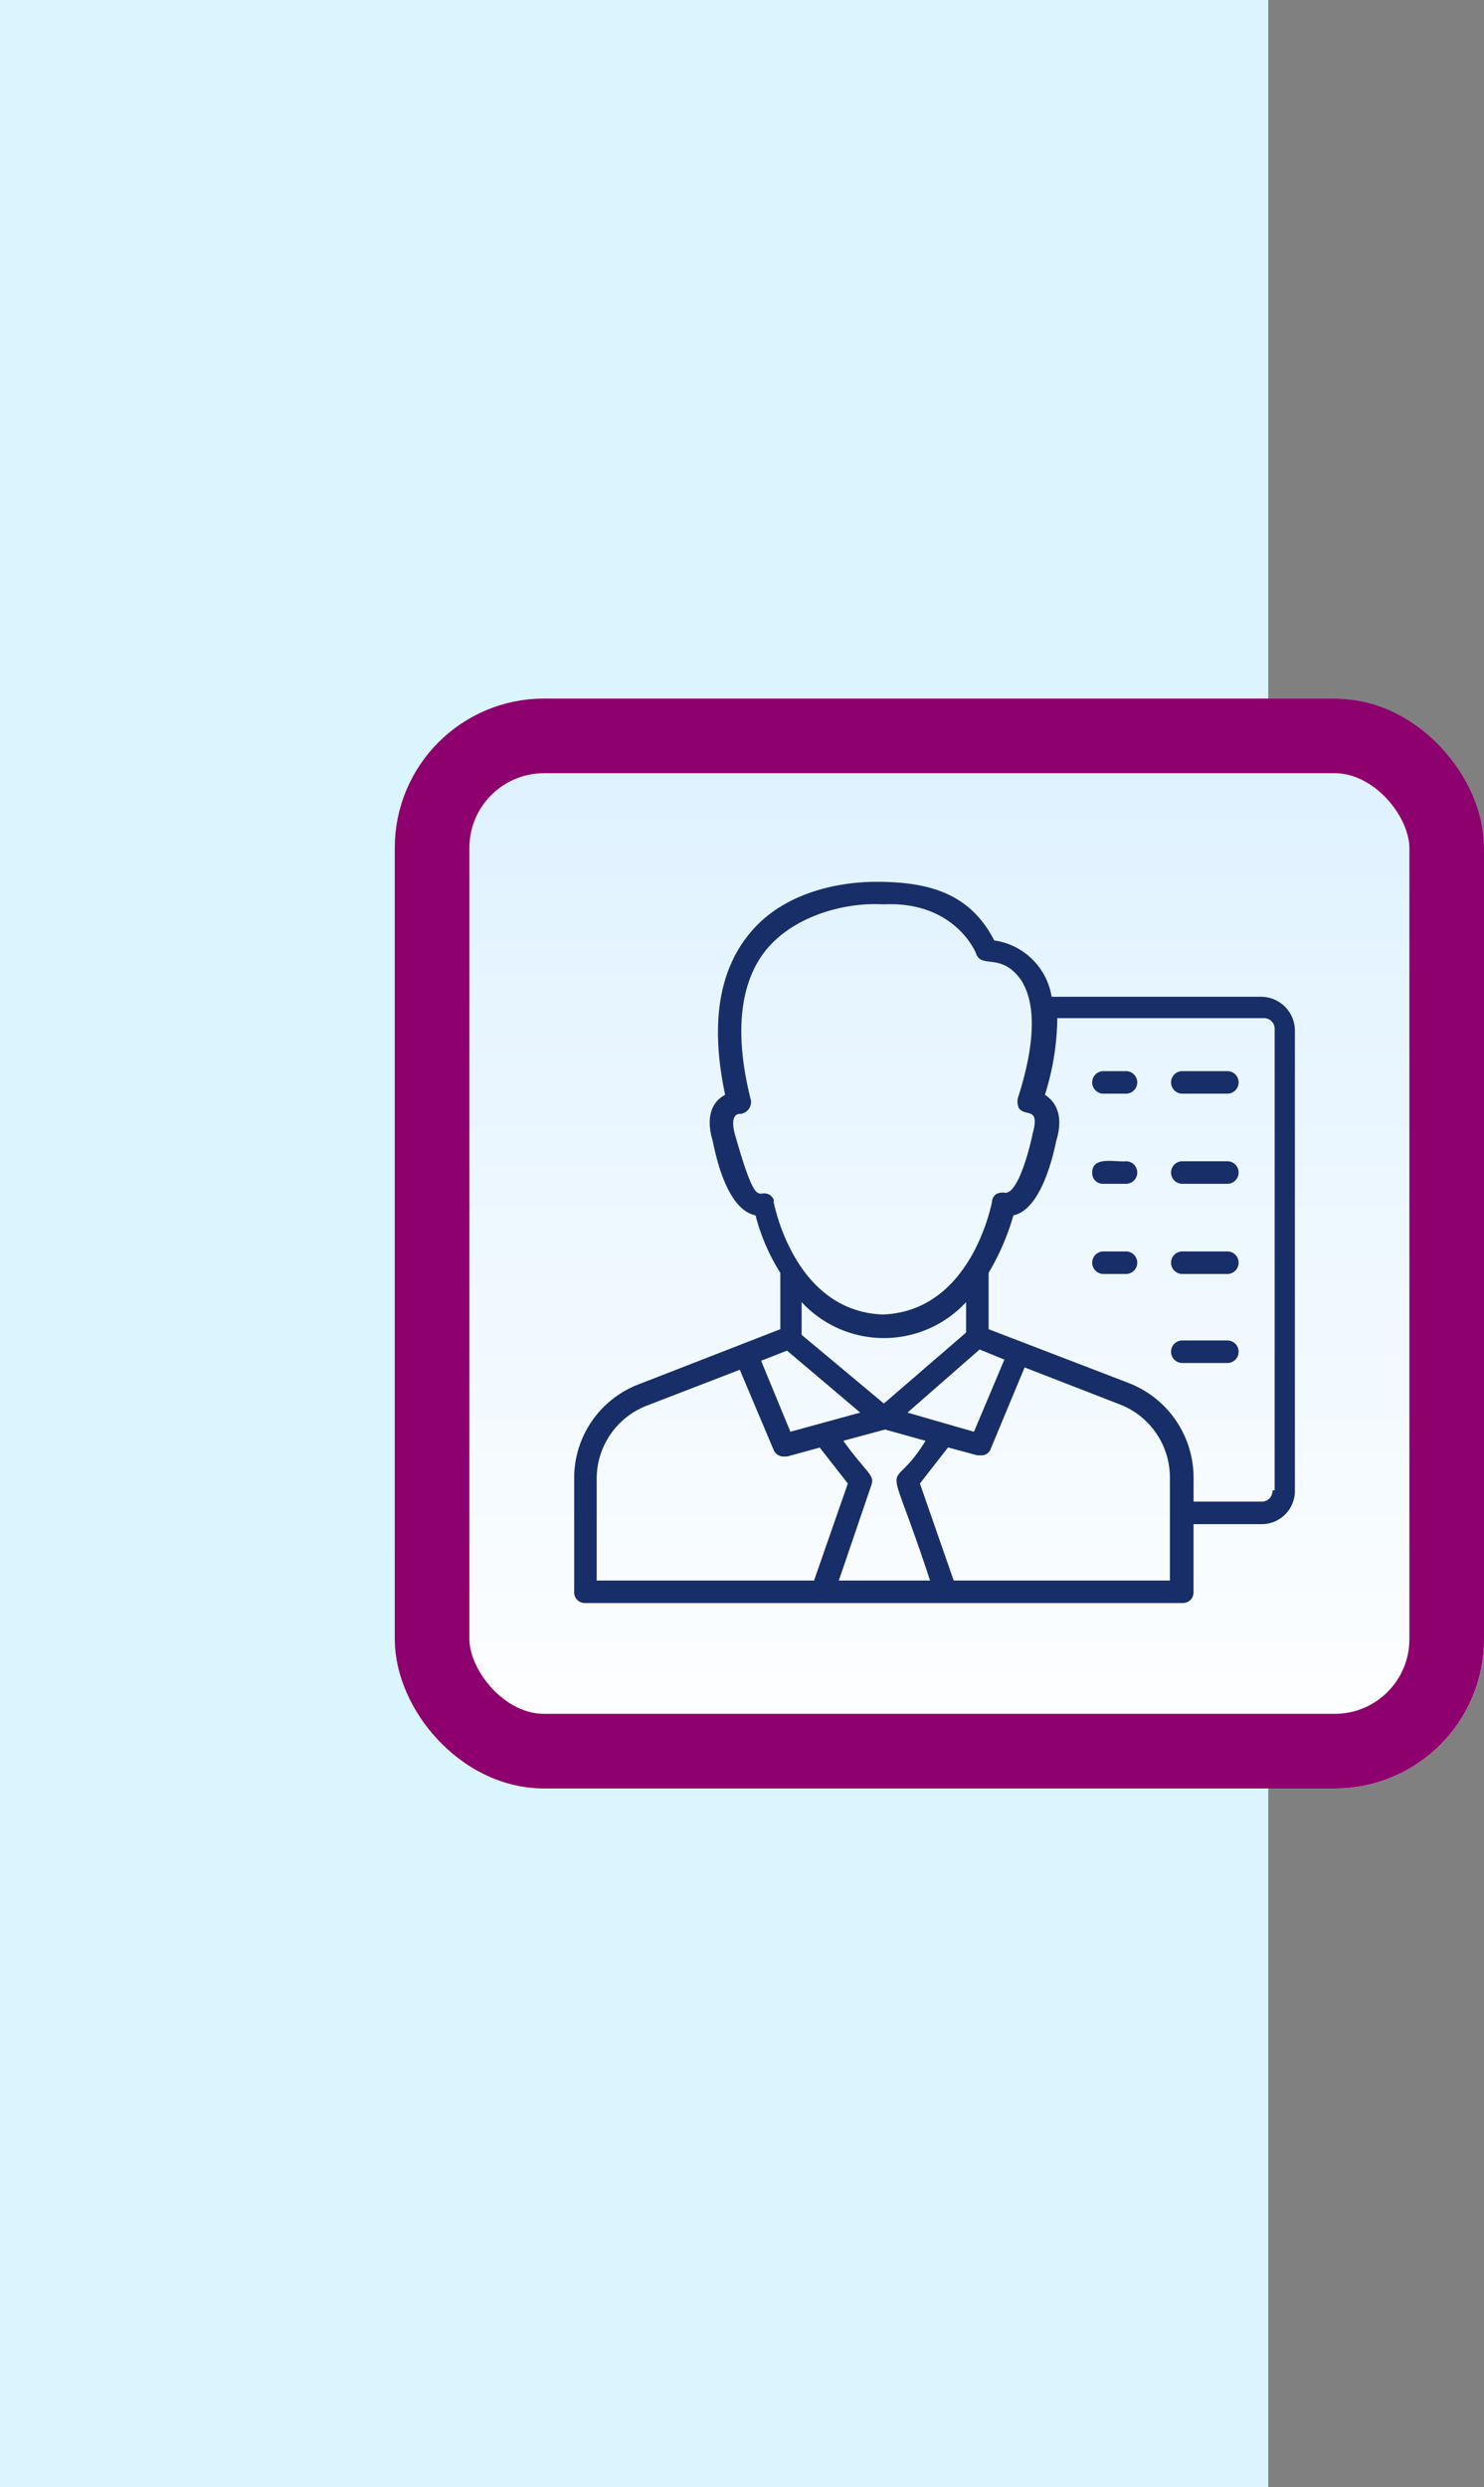 <svg xmlns="http://www.w3.org/2000/svg" xmlns:xlink="http://www.w3.org/1999/xlink" width="99.458" height="166.576" viewBox="0 0 99.458 166.576">
  <rect x="0" y="0" width="99.458" height="166.576" fill="#808080" stroke="none"/>
  <defs>
    <linearGradient id="linear-gradient" x1="0.5" x2="0.5" y2="1" gradientUnits="objectBoundingBox">
      <stop offset="0" stop-color="#ddf1ff"/>
      <stop offset="1" stop-color="#fff"/>
    </linearGradient>
  </defs>
  <g id="Group_1122710" data-name="Group 1122710" transform="translate(-810.917 -3393.567)">
    <rect id="Rectangle_416158" data-name="Rectangle 416158" width="85" height="166.576" transform="translate(810.917 3393.567)" fill="#daf5fe"/>
    <g id="Group_1122504" data-name="Group 1122504" transform="translate(567.388 -2591.059)">
      <g id="Group_1099808" data-name="Group 1099808" transform="translate(269.987 6031.414)">
        <g id="Group_1099775" data-name="Group 1099775" transform="translate(0 0)">
          <g id="Group_1099770" data-name="Group 1099770">
            <g id="Rectangle_401345" data-name="Rectangle 401345" stroke="#8f006f" stroke-width="5" fill="url(#linear-gradient)">
              <rect width="73" height="73" rx="10" stroke="none"/>
              <rect x="2.5" y="2.5" width="68" height="68" rx="7.5" fill="none"/>
            </g>
          </g>
        </g>
        <g id="Group_1099776" data-name="Group 1099776" transform="translate(12.023 11.982)">
          <g id="Group_1099618" data-name="Group 1099618" transform="translate(0 0)">
            <rect id="Rectangle_401104" data-name="Rectangle 401104" width="48.305" height="48.887" transform="translate(0)" fill="none"/>
          </g>
          <g id="Group_1122675" data-name="Group 1122675" transform="translate(-0.5 -0.209)">
            <path id="Path_957848" data-name="Path 957848" d="M46.541,8.2H32.5a4.548,4.548,0,0,0-3.849-3.774C26.992,1.179,24.124.5,20.728.5c-1.359,0-5.963.226-8.6,3.623-1.962,2.491-2.491,6.038-1.51,10.642-1.132.6-1.208,1.887-.83,3.095.226,1.132.981,4.6,2.868,4.981a13.525,13.525,0,0,0,1.66,3.849v3.774l-9.51,3.7A6.718,6.718,0,0,0,.5,40.427V48.05a.713.713,0,0,0,.755.755h40a.713.713,0,0,0,.755-.755V43.522h4.529a2.224,2.224,0,0,0,2.264-2.264V10.463A2.271,2.271,0,0,0,46.541,8.2ZM13.633,21.483c-.83-.528-.83,1.283-2.34-4-.453-1.585.377-1.434.3-1.434a.8.8,0,0,0,.755-.906c-1.132-4.453-.755-7.85.981-10.038,1.811-2.264,5.208-3.246,7.85-3.095h.075c4.755-.226,6.189,3.246,6.189,3.321.377.981,1.66-.075,2.944,1.66.755,1.057,1.359,3.321-.151,8a1.066,1.066,0,0,0,.075.679c.453.6,1.434-.151.906,1.736,0,.075-.83,3.925-1.811,3.925a.95.95,0,0,0-.6.075.635.635,0,0,0-.3.528c-.075.3-1.434,7.321-7.321,7.548-5.887-.226-7.246-7.246-7.321-7.548.075-.151-.075-.3-.226-.453ZM24.351,47.3H18.237l2.189-6.416c.226-.679-.377-.83-1.887-2.944l2.793-.755,2.717.755C21.558,42.012,21.256,37.861,24.351,47.3ZM14.765,31.9l4.906,4.151-4.68,1.283-1.962-4.755Zm8.076,4.151,4.831-4.227,1.66.679-2.038,4.831Zm3.925-7.4v2.038l-5.51,4.755-5.51-4.6V28.653A7.511,7.511,0,0,0,26.766,28.653ZM2.01,40.427A5.247,5.247,0,0,1,5.331,35.6L11.6,33.182l2.264,5.359a.725.725,0,0,0,.679.453h.226l2.189-.6L18.841,40.8,16.577,47.3H2.01ZM40.5,47.3H25.936L23.671,40.8l1.887-2.415,1.962.528h.226a.66.66,0,0,0,.679-.453l2.264-5.434,6.416,2.491a5.247,5.247,0,0,1,3.321,4.831V47.3ZM47.3,41.258a.713.713,0,0,1-.755.755H42.012v-1.66a6.8,6.8,0,0,0-4.3-6.265l-9.435-3.623V26.69a16.166,16.166,0,0,0,1.66-3.849c1.811-.377,2.642-3.849,2.868-4.981.377-1.208.3-2.415-.755-3.095a17.566,17.566,0,0,0,.83-5.132H46.692a.713.713,0,0,1,.755.755v30.87Z" fill="#182e68"/>
            <path id="Path_957849" data-name="Path 957849" d="M57.274,17.3H54.255a.755.755,0,0,0,0,1.51h3.019a.755.755,0,0,0,0-1.51Z" transform="translate(-12.997 -4.12)" fill="#182e68"/>
            <path id="Path_957850" data-name="Path 957850" d="M57.274,25.3H54.255a.755.755,0,0,0,0,1.51h3.019a.755.755,0,0,0,0-1.51Z" transform="translate(-12.997 -6.082)" fill="#182e68"/>
            <path id="Path_957851" data-name="Path 957851" d="M57.274,33.3H54.255a.755.755,0,0,0,0,1.51h3.019a.755.755,0,0,0,0-1.51Z" transform="translate(-12.997 -8.044)" fill="#182e68"/>
            <path id="Path_957852" data-name="Path 957852" d="M48.77,17.3h-1.51a.755.755,0,0,0,0,1.51h1.51a.755.755,0,0,0,0-1.51Z" transform="translate(-11.287 -4.12)" fill="#182e68"/>
            <path id="Path_957853" data-name="Path 957853" d="M48.764,25.291c-.679.075-2.264-.377-2.264.755a.713.713,0,0,0,.755.755h1.51a.755.755,0,1,0,0-1.51Z" transform="translate(-11.281 -6.073)" fill="#182e68"/>
            <path id="Path_957854" data-name="Path 957854" d="M48.764,33.3h-1.51a.755.755,0,0,0,0,1.51h1.51a.755.755,0,1,0,0-1.51Z" transform="translate(-11.281 -8.044)" fill="#182e68"/>
            <path id="Path_957855" data-name="Path 957855" d="M57.274,41.2H54.255a.755.755,0,0,0,0,1.51h3.019a.755.755,0,0,0,0-1.51Z" transform="translate(-12.997 -9.981)" fill="#182e68"/>
          </g>
        </g>
      </g>
    </g>
  </g>
</svg>
